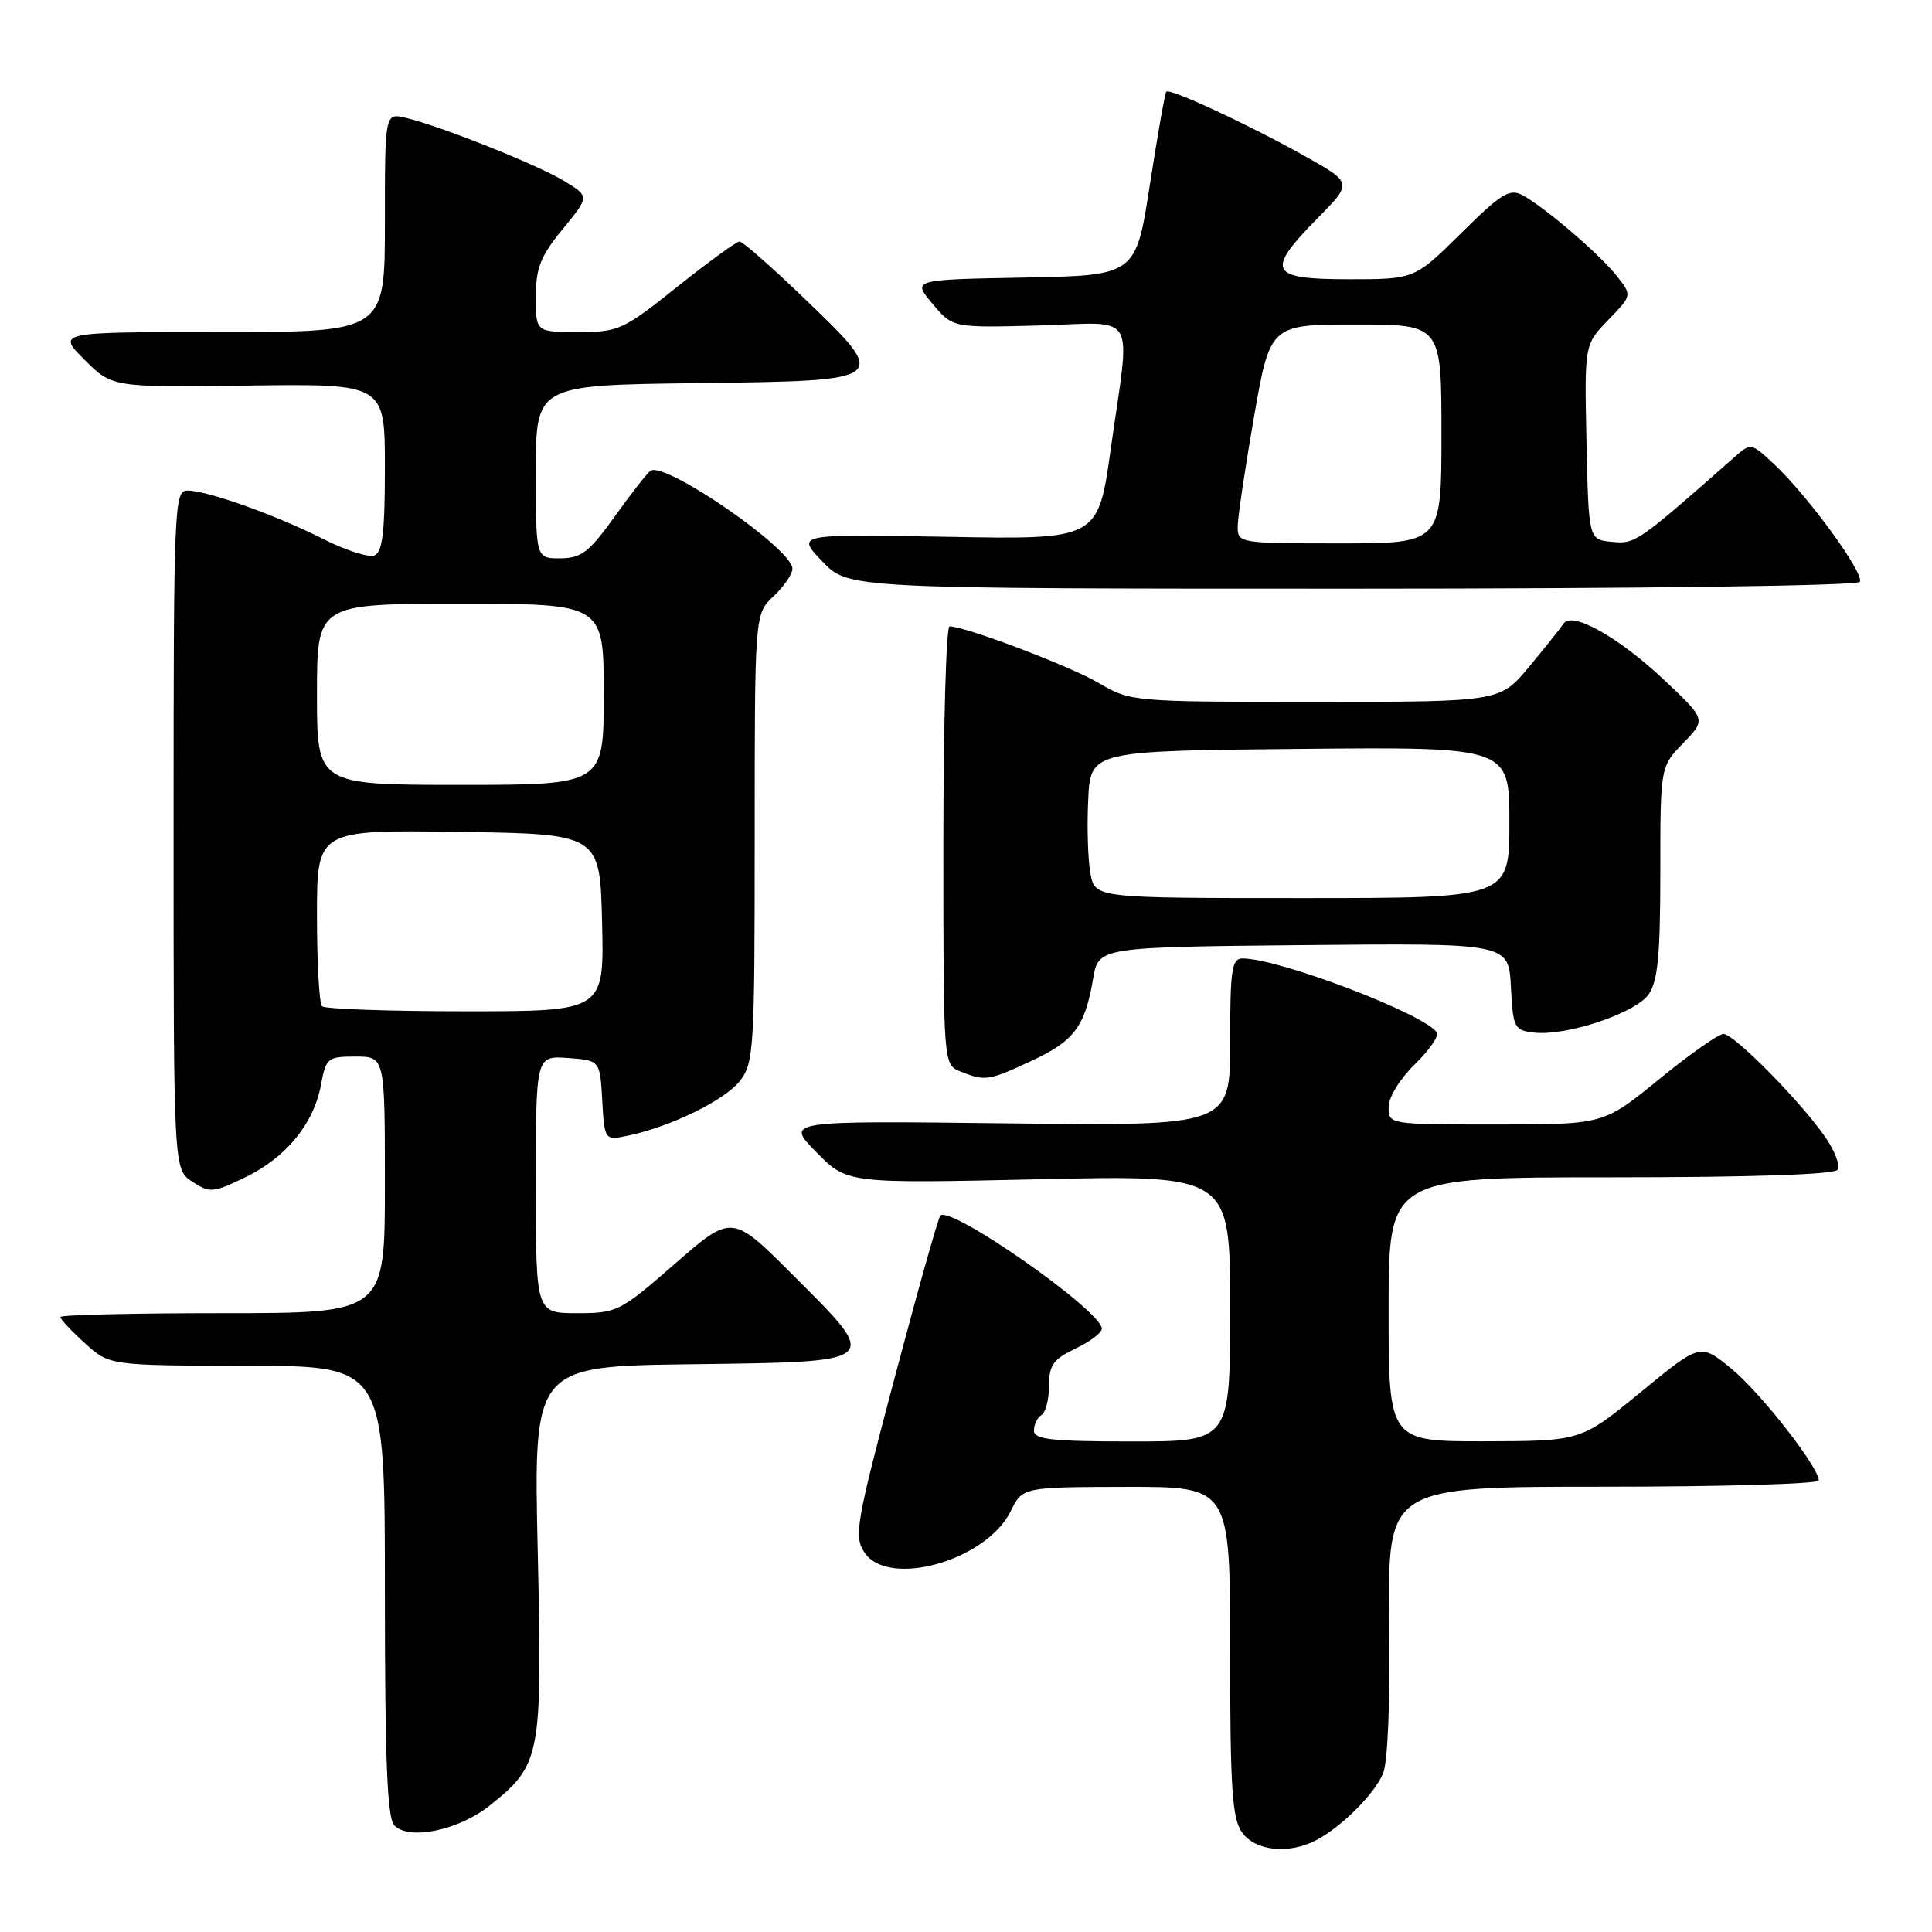 <?xml version="1.0" encoding="UTF-8" standalone="no"?>
<!DOCTYPE svg PUBLIC "-//W3C//DTD SVG 1.1//EN" "http://www.w3.org/Graphics/SVG/1.1/DTD/svg11.dtd" >
<svg xmlns="http://www.w3.org/2000/svg" xmlns:xlink="http://www.w3.org/1999/xlink" version="1.1" viewBox="0 0 256 256">
 <g >
 <path fill="currentColor"
d=" M 174.32 243.88 C 177.68 242.15 182.09 237.77 183.26 235.00 C 183.89 233.49 184.22 225.45 184.09 214.75 C 183.88 197.00 183.88 197.00 212.44 197.00 C 228.15 197.00 241.00 196.63 241.00 196.17 C 241.00 194.39 233.28 184.53 229.40 181.34 C 225.29 177.98 225.29 177.98 217.40 184.47 C 209.50 190.95 209.50 190.95 196.75 190.98 C 184.00 191.00 184.00 191.00 184.00 173.50 C 184.00 156.00 184.00 156.00 213.44 156.00 C 232.12 156.00 243.11 155.63 243.50 154.99 C 243.85 154.44 243.13 152.53 241.91 150.74 C 238.72 146.08 229.78 137.00 228.37 137.00 C 227.72 137.00 223.88 139.70 219.84 143.00 C 212.50 149.00 212.50 149.00 198.25 149.00 C 184.04 149.00 184.00 148.99 184.00 146.70 C 184.00 145.38 185.49 142.95 187.46 141.04 C 189.36 139.19 190.68 137.30 190.39 136.82 C 188.89 134.40 169.50 127.00 164.64 127.00 C 163.22 127.00 163.00 128.47 163.00 138.10 C 163.00 149.20 163.00 149.20 133.54 148.85 C 104.07 148.50 104.07 148.50 108.16 152.66 C 112.24 156.82 112.24 156.82 137.62 156.26 C 163.00 155.69 163.00 155.69 163.00 173.35 C 163.00 191.00 163.00 191.00 150.00 191.00 C 139.35 191.00 137.00 190.74 137.00 189.56 C 137.00 188.77 137.45 187.84 138.00 187.50 C 138.55 187.16 139.00 185.42 139.00 183.63 C 139.00 180.89 139.56 180.10 142.50 178.70 C 144.43 177.78 146.00 176.60 146.00 176.06 C 146.00 173.72 125.98 159.69 124.60 161.07 C 124.33 161.33 121.62 170.96 118.57 182.47 C 113.44 201.80 113.13 203.56 114.53 205.69 C 117.67 210.48 130.69 206.81 133.93 200.23 C 135.50 197.05 135.50 197.05 149.25 197.02 C 163.00 197.00 163.00 197.00 163.00 218.78 C 163.00 236.87 163.26 240.93 164.56 242.78 C 166.29 245.25 170.68 245.74 174.32 243.88 Z  M 64.87 239.26 C 71.69 233.81 71.87 232.90 71.25 205.47 C 70.70 181.04 70.70 181.04 91.59 180.77 C 117.02 180.44 116.78 180.65 105.07 168.95 C 96.99 160.87 96.99 160.87 89.46 167.43 C 82.16 173.80 81.77 174.00 76.47 174.00 C 71.00 174.00 71.00 174.00 71.00 156.94 C 71.00 139.89 71.00 139.89 75.25 140.19 C 79.50 140.50 79.50 140.50 79.80 145.82 C 80.11 151.13 80.11 151.13 83.30 150.46 C 88.95 149.26 96.02 145.79 98.04 143.23 C 99.89 140.87 100.00 139.03 100.00 111.04 C 100.00 81.35 100.00 81.35 102.50 79.00 C 103.88 77.71 105.00 76.07 105.00 75.35 C 105.00 72.75 88.19 61.14 86.20 62.37 C 85.81 62.62 83.68 65.33 81.49 68.39 C 78.06 73.17 77.04 73.96 74.25 73.98 C 71.00 74.00 71.00 74.00 71.00 62.52 C 71.00 51.04 71.00 51.04 92.24 50.77 C 118.11 50.44 118.00 50.53 106.46 39.43 C 102.21 35.34 98.40 32.00 98.00 32.00 C 97.59 32.00 93.88 34.70 89.74 38.00 C 82.57 43.73 81.97 44.00 76.61 44.00 C 71.00 44.00 71.00 44.00 71.00 39.35 C 71.00 35.51 71.61 33.96 74.55 30.37 C 78.11 26.03 78.11 26.03 74.80 24.01 C 71.30 21.86 58.36 16.70 53.75 15.61 C 51.00 14.96 51.00 14.96 51.00 29.48 C 51.00 44.00 51.00 44.00 29.27 44.00 C 7.53 44.00 7.53 44.00 11.20 47.67 C 14.86 51.33 14.86 51.33 32.93 51.09 C 51.00 50.85 51.00 50.85 51.00 61.96 C 51.00 70.55 50.68 73.18 49.60 73.60 C 48.83 73.89 45.80 72.92 42.87 71.44 C 36.62 68.27 27.47 65.00 24.84 65.00 C 23.08 65.00 23.00 66.94 23.00 109.98 C 23.00 154.95 23.00 154.95 25.48 156.58 C 27.80 158.10 28.23 158.06 32.50 156.00 C 37.91 153.38 41.57 148.91 42.53 143.75 C 43.19 140.18 43.41 140.00 47.11 140.00 C 51.00 140.00 51.00 140.00 51.00 157.00 C 51.00 174.00 51.00 174.00 29.50 174.00 C 17.67 174.00 8.00 174.23 8.00 174.51 C 8.00 174.80 9.46 176.36 11.25 177.98 C 14.50 180.94 14.50 180.94 32.75 180.97 C 51.00 181.00 51.00 181.00 51.00 210.80 C 51.00 233.29 51.31 240.91 52.25 241.88 C 54.21 243.89 60.77 242.53 64.87 239.26 Z  M 136.67 140.57 C 142.33 137.94 143.76 136.04 144.84 129.70 C 145.55 125.50 145.55 125.50 172.73 125.23 C 199.90 124.97 199.90 124.97 200.20 130.73 C 200.48 136.20 200.64 136.52 203.26 136.82 C 207.54 137.31 216.70 134.26 218.45 131.76 C 219.67 130.03 220.00 126.57 220.00 115.58 C 220.00 101.60 220.00 101.60 223.03 98.47 C 226.06 95.34 226.06 95.34 220.62 90.20 C 214.57 84.48 208.30 80.94 207.19 82.62 C 206.81 83.19 204.76 85.76 202.63 88.33 C 198.76 93.00 198.76 93.00 174.31 93.00 C 150.00 93.00 149.83 92.98 145.57 90.49 C 141.73 88.24 127.92 83.00 125.82 83.00 C 125.37 83.00 125.00 96.06 125.00 112.03 C 125.00 141.06 125.00 141.06 127.25 141.97 C 130.53 143.29 130.99 143.22 136.67 140.57 Z  M 246.44 77.10 C 247.09 76.04 239.61 65.76 235.14 61.57 C 232.01 58.64 232.01 58.64 229.76 60.63 C 216.95 71.92 216.68 72.10 213.59 71.80 C 210.50 71.50 210.50 71.50 210.22 58.58 C 209.94 45.66 209.94 45.66 213.10 42.40 C 216.26 39.14 216.26 39.14 214.26 36.60 C 211.97 33.69 204.66 27.43 201.73 25.86 C 200.03 24.95 198.90 25.65 193.60 30.90 C 187.45 37.00 187.45 37.00 178.72 37.00 C 168.16 37.00 167.63 35.97 174.61 28.89 C 179.21 24.22 179.21 24.22 172.86 20.66 C 165.29 16.43 155.00 11.65 154.54 12.15 C 154.36 12.34 153.38 17.90 152.36 24.50 C 150.50 36.50 150.50 36.50 135.68 36.78 C 120.87 37.05 120.87 37.05 123.56 40.25 C 126.24 43.44 126.24 43.44 137.62 43.13 C 150.94 42.76 149.81 40.81 147.18 59.50 C 145.50 71.50 145.50 71.50 125.50 71.13 C 105.50 70.77 105.50 70.77 108.95 74.38 C 112.39 78.00 112.39 78.00 179.14 78.00 C 217.42 78.00 246.12 77.62 246.44 77.10 Z  M 42.67 133.33 C 42.30 132.97 42.00 127.56 42.00 121.31 C 42.00 109.96 42.00 109.96 60.75 110.23 C 79.50 110.50 79.50 110.50 79.78 122.25 C 80.06 134.00 80.06 134.00 61.70 134.00 C 51.60 134.00 43.03 133.70 42.67 133.33 Z  M 42.00 92.00 C 42.00 80.00 42.00 80.00 61.00 80.00 C 80.00 80.00 80.00 80.00 80.00 92.00 C 80.00 104.00 80.00 104.00 61.00 104.00 C 42.00 104.00 42.00 104.00 42.00 92.00 Z  M 144.49 115.75 C 144.15 113.96 144.02 109.58 144.19 106.00 C 144.50 99.50 144.50 99.50 172.25 99.23 C 200.00 98.97 200.00 98.97 200.00 108.98 C 200.00 119.00 200.00 119.00 172.55 119.00 C 145.09 119.00 145.09 119.00 144.49 115.75 Z  M 164.00 69.81 C 164.00 68.60 164.97 62.08 166.15 55.31 C 168.30 43.00 168.30 43.00 179.65 43.00 C 191.00 43.00 191.00 43.00 191.00 57.50 C 191.00 72.00 191.00 72.00 177.50 72.00 C 164.27 72.00 164.00 71.96 164.00 69.81 Z "/>
</g>
</svg>